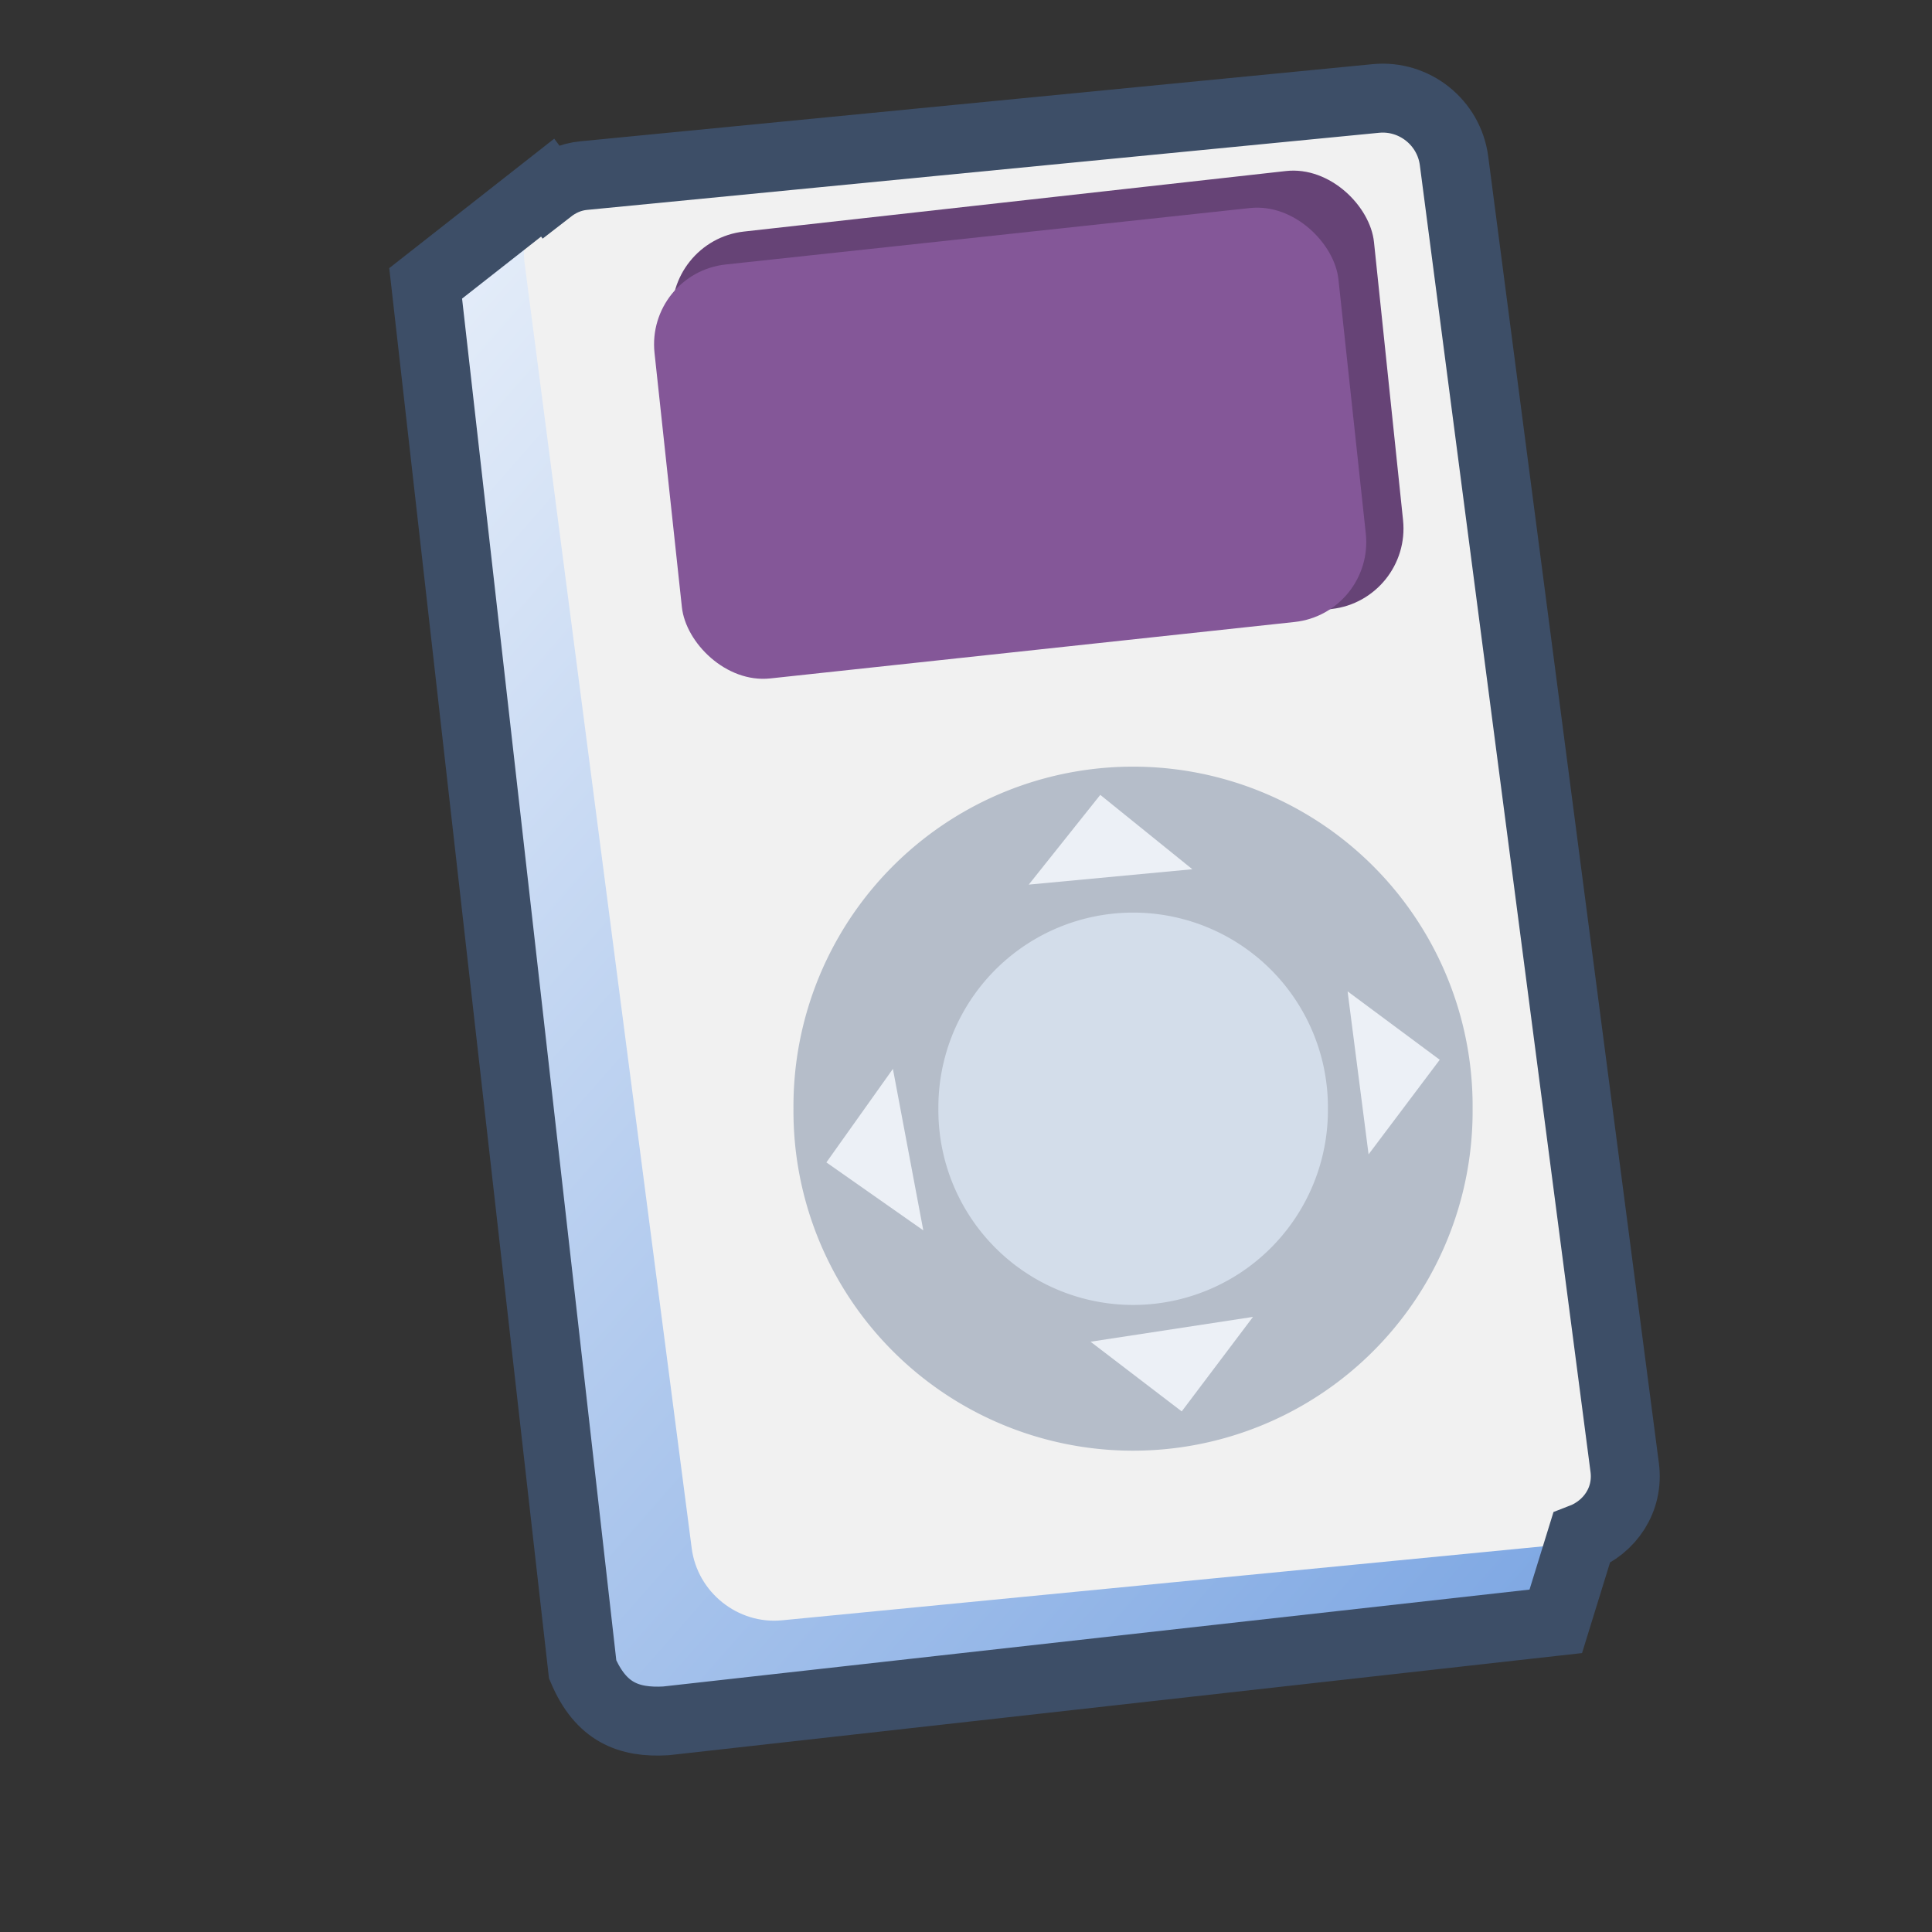 <?xml version="1.0" encoding="UTF-8" standalone="no"?>
<!DOCTYPE svg PUBLIC "-//W3C//DTD SVG 20010904//EN"
"http://www.w3.org/TR/2001/REC-SVG-20010904/DTD/svg10.dtd">
<!-- Created with Sodipodi ("http://www.sodipodi.com/") -->
<svg
   id="svg695"
   sodipodi:version="0.32"
   width="72pt"
   height="72pt"
   sodipodi:docbase="/home/zeus/.icons/gartoon/scalable/devices"
   sodipodi:docname="gnome-dev-ipod.svg"
   inkscape:version="0.40"
   xmlns="http://www.w3.org/2000/svg"
   xmlns:cc="http://web.resource.org/cc/"
   xmlns:inkscape="http://www.inkscape.org/namespaces/inkscape"
   xmlns:sodipodi="http://sodipodi.sourceforge.net/DTD/sodipodi-0.dtd"
   xmlns:rdf="http://www.w3.org/1999/02/22-rdf-syntax-ns#"
   xmlns:dc="http://purl.org/dc/elements/1.1/"
   xmlns:xlink="http://www.w3.org/1999/xlink">
  <rect width="100%" height="100%" fill="#333333" stroke="none"/>
  <defs
     id="defs697">
    <linearGradient
       id="linearGradient768">
      <stop
         style="stop-color:#970000;stop-opacity:1;"
         offset="0"
         id="stop769" />
      <stop
         style="stop-color:#ffffff;stop-opacity:0;"
         offset="1"
         id="stop770" />
    </linearGradient>
    <linearGradient
       id="linearGradient762">
      <stop
         style="stop-color:#7d7d7d;stop-opacity:1;"
         offset="0"
         id="stop763" />
      <stop
         style="stop-color:#ffffff;stop-opacity:1;"
         offset="1"
         id="stop764" />
    </linearGradient>
    <linearGradient
       id="linearGradient734">
      <stop
         style="stop-color:#7fa8e3;stop-opacity:1;"
         offset="0"
         id="stop735" />
      <stop
         style="stop-color:#ffffff;stop-opacity:1;"
         offset="1"
         id="stop736" />
    </linearGradient>
    <linearGradient
       id="linearGradient714">
      <stop
         style="stop-color:#bfcee3;stop-opacity:1;"
         offset="0"
         id="stop715" />
      <stop
         style="stop-color:#ffffff;stop-opacity:1;"
         offset="1"
         id="stop716" />
    </linearGradient>
    <linearGradient
       xlink:href="#linearGradient714"
       id="linearGradient717"
       x1="52.699"
       y1="118.881"
       x2="27.752"
       y2="95.902"
       gradientUnits="userSpaceOnUse"
       gradientTransform="matrix(1.607,0,0,0.881,-161.285,-131.409)"
       spreadMethod="pad" />
    <linearGradient
       xlink:href="#linearGradient734"
       id="linearGradient719"
       x1="8.762"
       y1="64.305"
       x2="27.938"
       y2="87.763"
       gradientUnits="userSpaceOnUse"
       gradientTransform="matrix(1.607,0,0,0.881,-161.285,-131.409)"
       spreadMethod="pad" />
    <linearGradient
       xlink:href="#linearGradient714"
       id="linearGradient721"
       x1="21.656"
       y1="86.003"
       x2="33.825"
       y2="57.582"
       gradientUnits="userSpaceOnUse"
       spreadMethod="pad"
       gradientTransform="matrix(1.061,0,0,1.336,-161.285,-131.409)" />
    <linearGradient
       xlink:href="#linearGradient714"
       id="linearGradient723"
       x1="43.402"
       y1="124.643"
       x2="42.538"
       y2="116.731"
       gradientUnits="userSpaceOnUse"
       gradientTransform="matrix(1.512,0,0,0.937,-161.285,-131.409)"
       spreadMethod="pad" />
    <linearGradient
       xlink:href="#linearGradient714"
       id="linearGradient725"
       x1="42.164"
       y1="103.866"
       x2="46.259"
       y2="115.265"
       gradientUnits="userSpaceOnUse"
       gradientTransform="matrix(1.512,0,0,0.937,-161.285,-131.409)"
       spreadMethod="pad" />
    <linearGradient
       xlink:href="#linearGradient762"
       id="linearGradient761"
       x1="28.345"
       y1="41.448"
       x2="5.58"
       y2="27.469"
       gradientUnits="userSpaceOnUse"
       spreadMethod="pad"
       gradientTransform="scale(1.518,0.659)" />
    <linearGradient
       xlink:href="#linearGradient768"
       id="linearGradient766"
       x1="9.884"
       y1="34.841"
       x2="-1.722"
       y2="27.354"
       gradientUnits="userSpaceOnUse"
       spreadMethod="pad"
       gradientTransform="scale(1.619,0.618)" />
    <linearGradient
       inkscape:collect="always"
       xlink:href="#linearGradient734"
       id="linearGradient1742"
       gradientUnits="userSpaceOnUse"
       gradientTransform="matrix(0.768,0,0,0.985,7.48,3.561)"
       x1="88.873"
       y1="78.339"
       x2="7.039"
       y2="-13.898" />
  </defs>
  <sodipodi:namedview
     id="base"
     inkscape:zoom="6.8360118"
     inkscape:cx="46.576902"
     inkscape:cy="50.189928"
     inkscape:window-width="779"
     inkscape:window-height="826"
     inkscape:window-x="174"
     inkscape:window-y="84"
     inkscape:current-layer="svg695" />
  <path
     style="fill:url(#linearGradient1742);fill-opacity:1;fill-rule:evenodd;stroke:none;stroke-width:0.25pt;stroke-linecap:butt;stroke-linejoin:miter;stroke-opacity:1"
     d="M 27.201,9.317 L 21.157,14.088 L 28.95,82.953 C 29.852,85.074 31.23,85.604 33.086,85.498 L 77.299,80.568 L 79.844,72.457"
     id="path1733"
     sodipodi:nodetypes="cccccc" />
  <rect
     style="color:#000000;fill:#f1f1f1;fill-opacity:1;fill-rule:nonzero;stroke:none;stroke-width:1.744;stroke-linecap:square;stroke-linejoin:miter;stroke-miterlimit:4;stroke-dashoffset:0;stroke-opacity:1;marker:none;marker-start:none;marker-mid:none;marker-end:none;visibility:visible;display:block;"
     id="rect1096"
     width="46.472"
     height="72.425"
     x="-70.655"
     y="11.483"
     rx="3.989"
     ry="3.995"
     transform="matrix(-0.995,9.670658e-2,0.129,0.992,0,0)" />
  <rect
     style="color:#000000;fill:#664376;fill-opacity:1;fill-rule:nonzero;stroke:none;stroke-width:1.759;stroke-linecap:square;stroke-linejoin:miter;stroke-miterlimit:4;stroke-dashoffset:0;stroke-opacity:1;marker:none;marker-start:none;marker-mid:none;marker-end:none;visibility:visible;display:block"
     id="rect1723"
     width="35.067"
     height="21.871"
     x="31.575"
     y="15.531"
     rx="3.986"
     ry="3.993"
     transform="matrix(0.994,-0.111,0.104,0.995,0,0)" />
  <rect
     style="color:#000000;fill:#845798;fill-opacity:1;fill-rule:nonzero;stroke:none;stroke-width:1.759;stroke-linecap:square;stroke-linejoin:miter;stroke-miterlimit:4;stroke-dashoffset:0;stroke-opacity:1;marker:none;marker-start:none;marker-mid:none;marker-end:none;visibility:visible;display:block"
     id="rect1722"
     width="34.188"
     height="20.693"
     x="30.467"
     y="16.93"
     rx="3.989"
     ry="3.995"
     transform="matrix(0.994,-0.107,0.107,0.994,0,0)" />
  <path
     sodipodi:type="arc"
     style="color:#000000;fill:#b5bdc9;fill-opacity:1;fill-rule:nonzero;stroke:none;stroke-width:1.759;stroke-linecap:square;stroke-linejoin:miter;stroke-miterlimit:4;stroke-dashoffset:0;stroke-opacity:1;marker:none;marker-start:none;marker-mid:none;marker-end:none;visibility:visible;display:block"
     id="path1724"
     sodipodi:cx="57.149769"
     sodipodi:cy="58.192661"
     sodipodi:rx="19.394718"
     sodipodi:ry="19.394718"
     d="M 76.544 58.193 A 19.395 19.395 0 1 1  37.755,58.193 A 19.395 19.395 0 1 1  76.544 58.193 z"
     transform="matrix(0.87,0,0,0.87,6.58,4.461)" />
  <path
     sodipodi:type="arc"
     style="color:#000000;fill:#d3ddea;fill-opacity:1;fill-rule:nonzero;stroke:none;stroke-width:1.759;stroke-linecap:square;stroke-linejoin:miter;stroke-miterlimit:4;stroke-dashoffset:0;stroke-opacity:1;marker:none;marker-start:none;marker-mid:none;marker-end:none;visibility:visible;display:block"
     id="path1732"
     sodipodi:cx="57.149769"
     sodipodi:cy="58.192661"
     sodipodi:rx="19.394718"
     sodipodi:ry="19.394718"
     d="M 76.544 58.193 A 19.395 19.395 0 1 1  37.755,58.193 A 19.395 19.395 0 1 1  76.544 58.193 z"
     transform="matrix(0.499,0,0,0.499,27.788,26.056)" />
  <path
     style="fill:none;fill-opacity:1;fill-rule:evenodd;stroke:#3d4e67;stroke-width:3.425;stroke-linecap:butt;stroke-linejoin:miter;stroke-miterlimit:4;stroke-opacity:1;"
     d="M 68.364,4.893 L 29.007,8.725 C 28.338,8.79 27.779,9.055 27.294,9.432 L 27.213,9.323 L 21.151,14.08 L 28.952,82.954 C 29.853,85.075 31.228,85.615 33.084,85.509 L 77.306,80.563 L 78.583,76.431 C 79.995,75.889 80.938,74.516 80.731,72.925 L 72.25,7.991 C 72.002,6.083 70.277,4.707 68.364,4.893 z "
     id="path1738" />
  <path
     style="fill:#ecf0f6;fill-opacity:1;fill-rule:evenodd;stroke:none;stroke-width:0.25pt;stroke-linecap:butt;stroke-linejoin:miter;stroke-opacity:1"
     d="M 54.672,39.497 L 51.118,43.956 L 59.247,43.192 L 54.672,39.497 z "
     id="path1746" />
  <path
     style="fill:#ecf0f6;fill-opacity:1;fill-rule:evenodd;stroke:none;stroke-width:0.25pt;stroke-linecap:butt;stroke-linejoin:miter;stroke-opacity:1"
     d="M 58.719,70.132 L 54.189,66.669 L 62.26,65.436 L 58.719,70.132 z "
     id="path1745" />
  <path
     style="fill:#ecf0f6;fill-opacity:1;fill-rule:evenodd;stroke:none;stroke-width:0.25pt;stroke-linecap:butt;stroke-linejoin:miter;stroke-opacity:1"
     d="M 71.54,52.659 L 66.961,49.26 L 68.004,57.359 L 71.54,52.659 z "
     id="path1747" />
  <path
     style="fill:#ecf0f6;fill-opacity:1;fill-rule:evenodd;stroke:none;stroke-width:0.25pt;stroke-linecap:butt;stroke-linejoin:miter;stroke-opacity:1"
     d="M 41.063,57.759 L 44.368,53.112 L 45.878,61.136 L 41.063,57.759 z "
     id="path1748" />
</svg>

